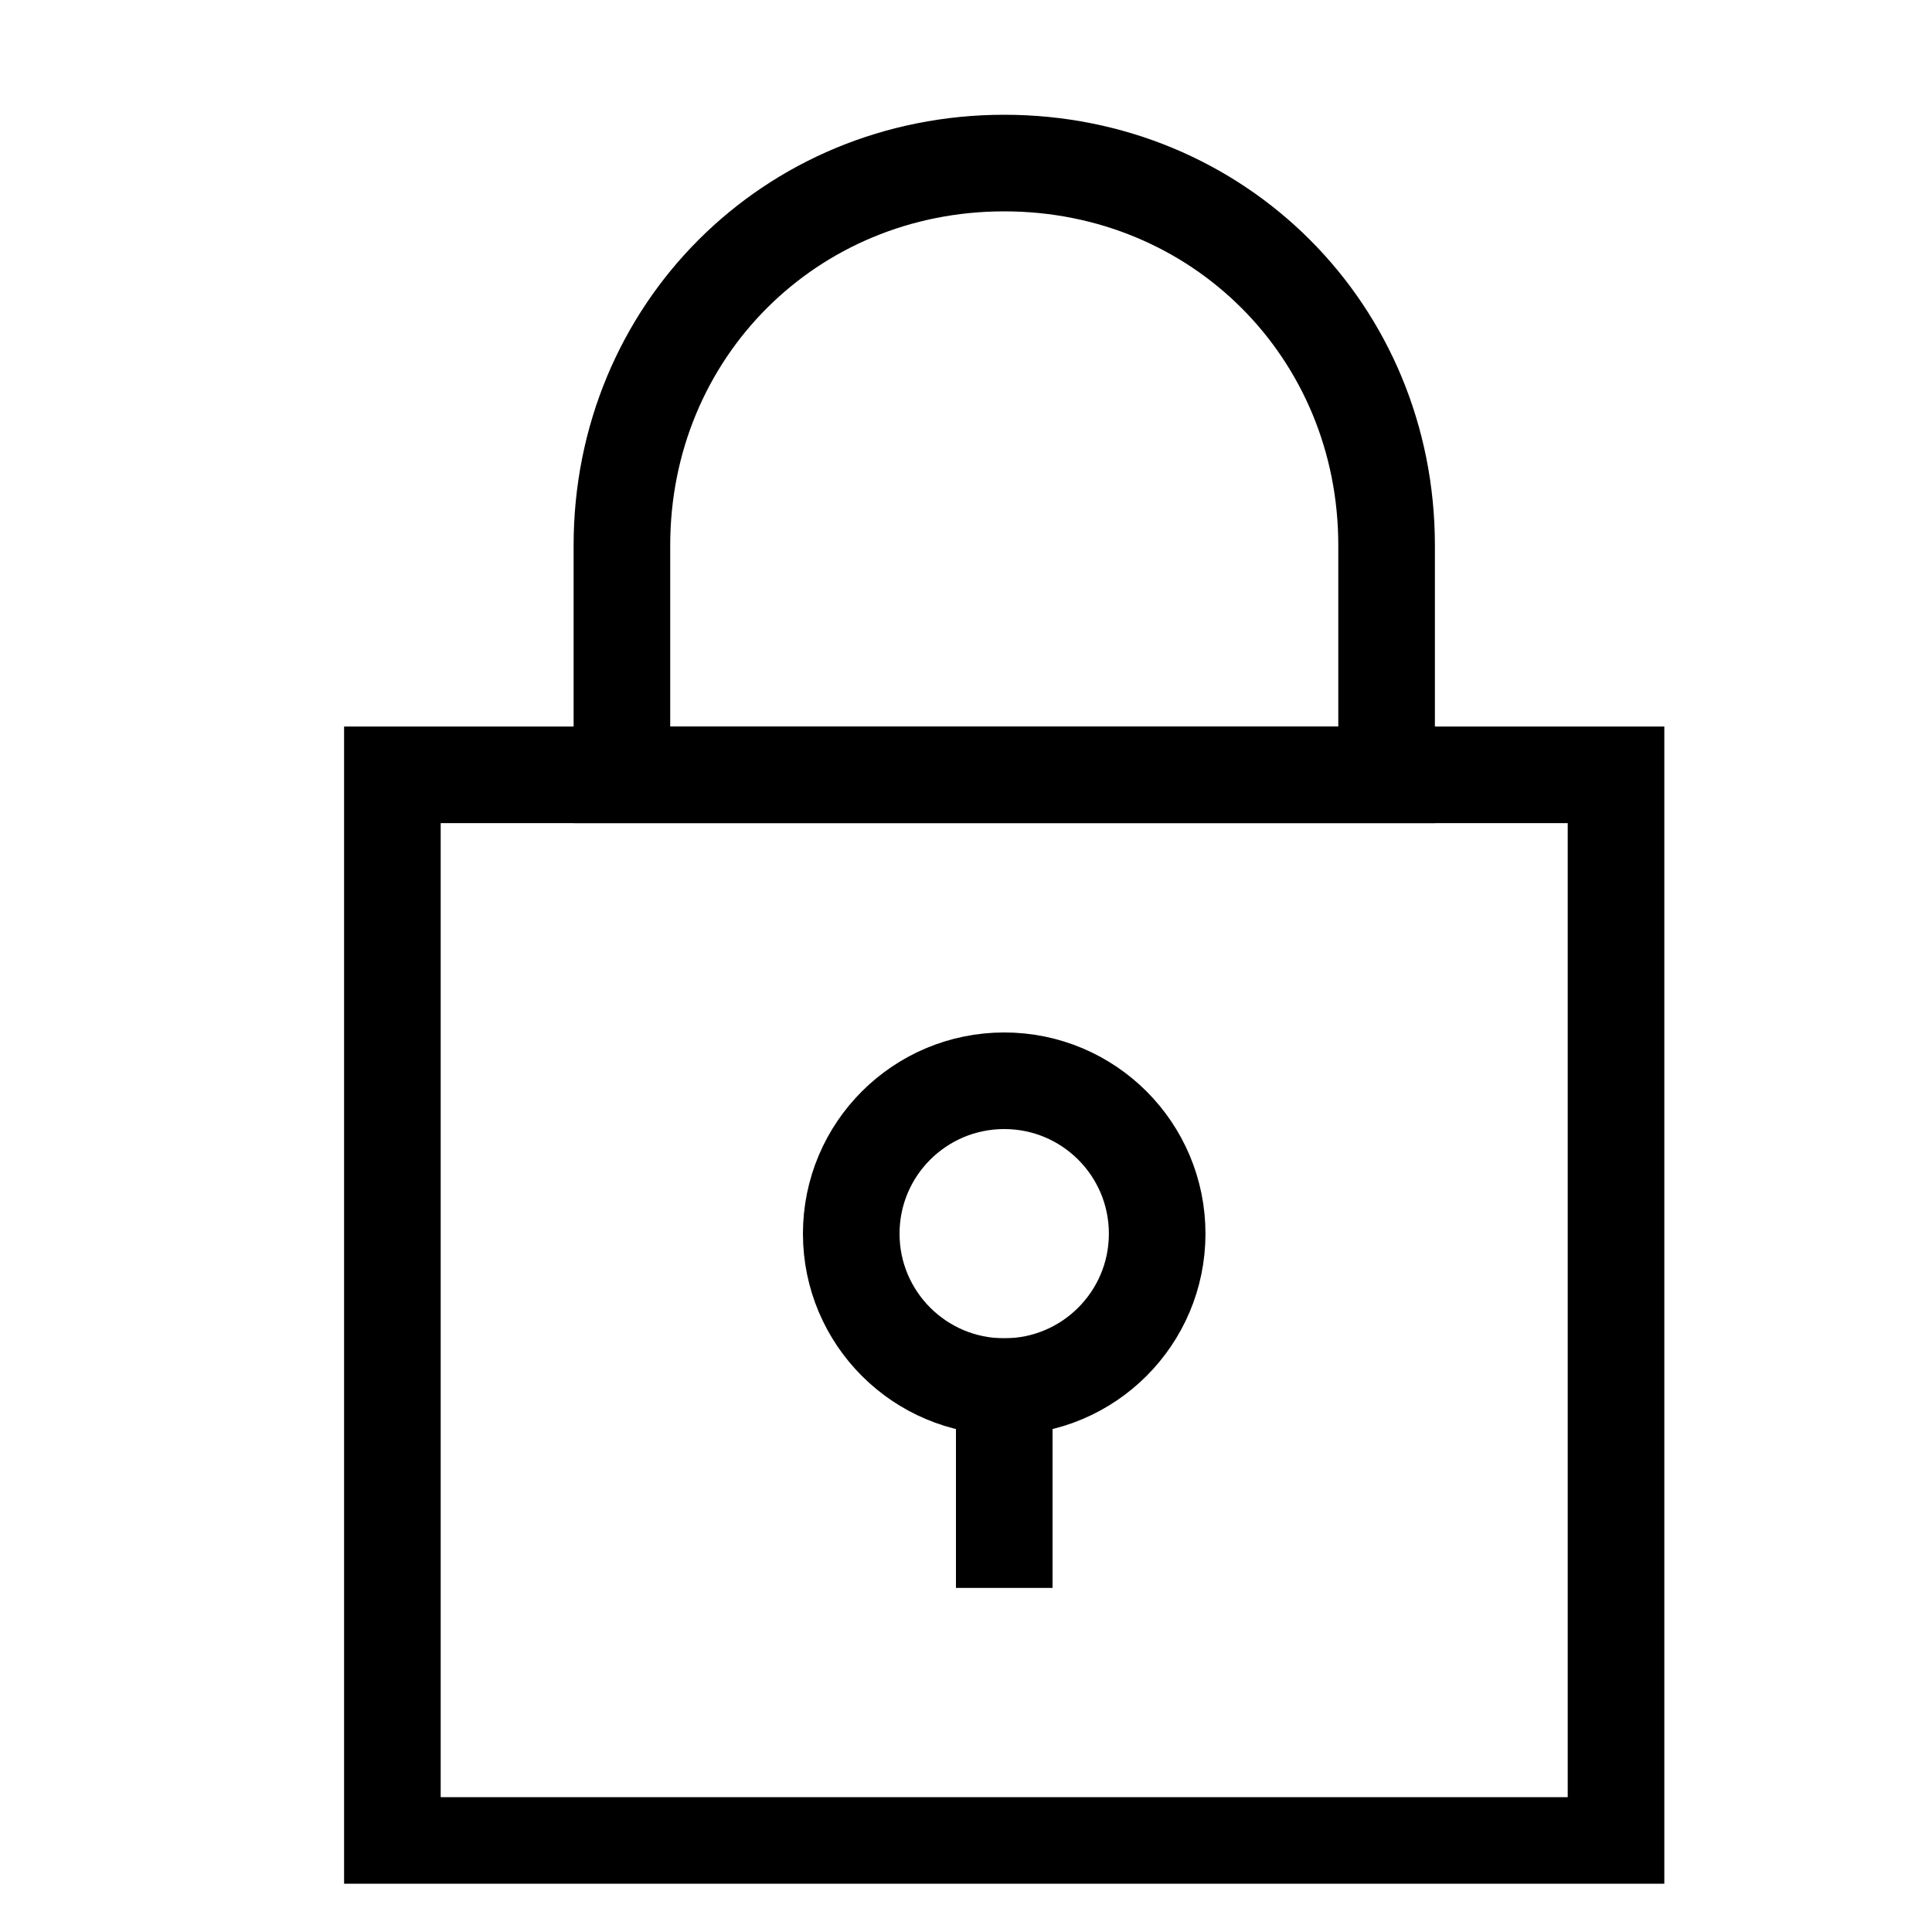 <svg width="20" height="20" viewBox="0 0 20 20" fill="none" xmlns="http://www.w3.org/2000/svg">
<g clip-path="url(#clip0_1_38)">
<path d="M10.396 1.688C8.179 1.688 6.438 3.429 6.438 5.646V8.021H14.354V5.646C14.354 3.429 12.613 1.688 10.396 1.688Z" stroke="black" stroke-miterlimit="10" stroke-linecap="square"/>
<path d="M16.729 8.021H4.062V19.104H16.729V8.021Z" stroke="black" stroke-miterlimit="10" stroke-linecap="square"/>
<path d="M10.396 14.354C11.27 14.354 11.979 13.645 11.979 12.771C11.979 11.896 11.27 11.188 10.396 11.188C9.521 11.188 8.812 11.896 8.812 12.771C8.812 13.645 9.521 14.354 10.396 14.354Z" stroke="black" stroke-miterlimit="10" stroke-linecap="square"/>
<path d="M10.396 14.354V15.938" stroke="black" stroke-miterlimit="10" stroke-linecap="square"/>
</g>
<defs>
<clipPath id="clip0_1_38">
<rect width="19" height="19" fill="white" transform="translate(0.5 0.5)"/>
</clipPath>
</defs>
</svg>
